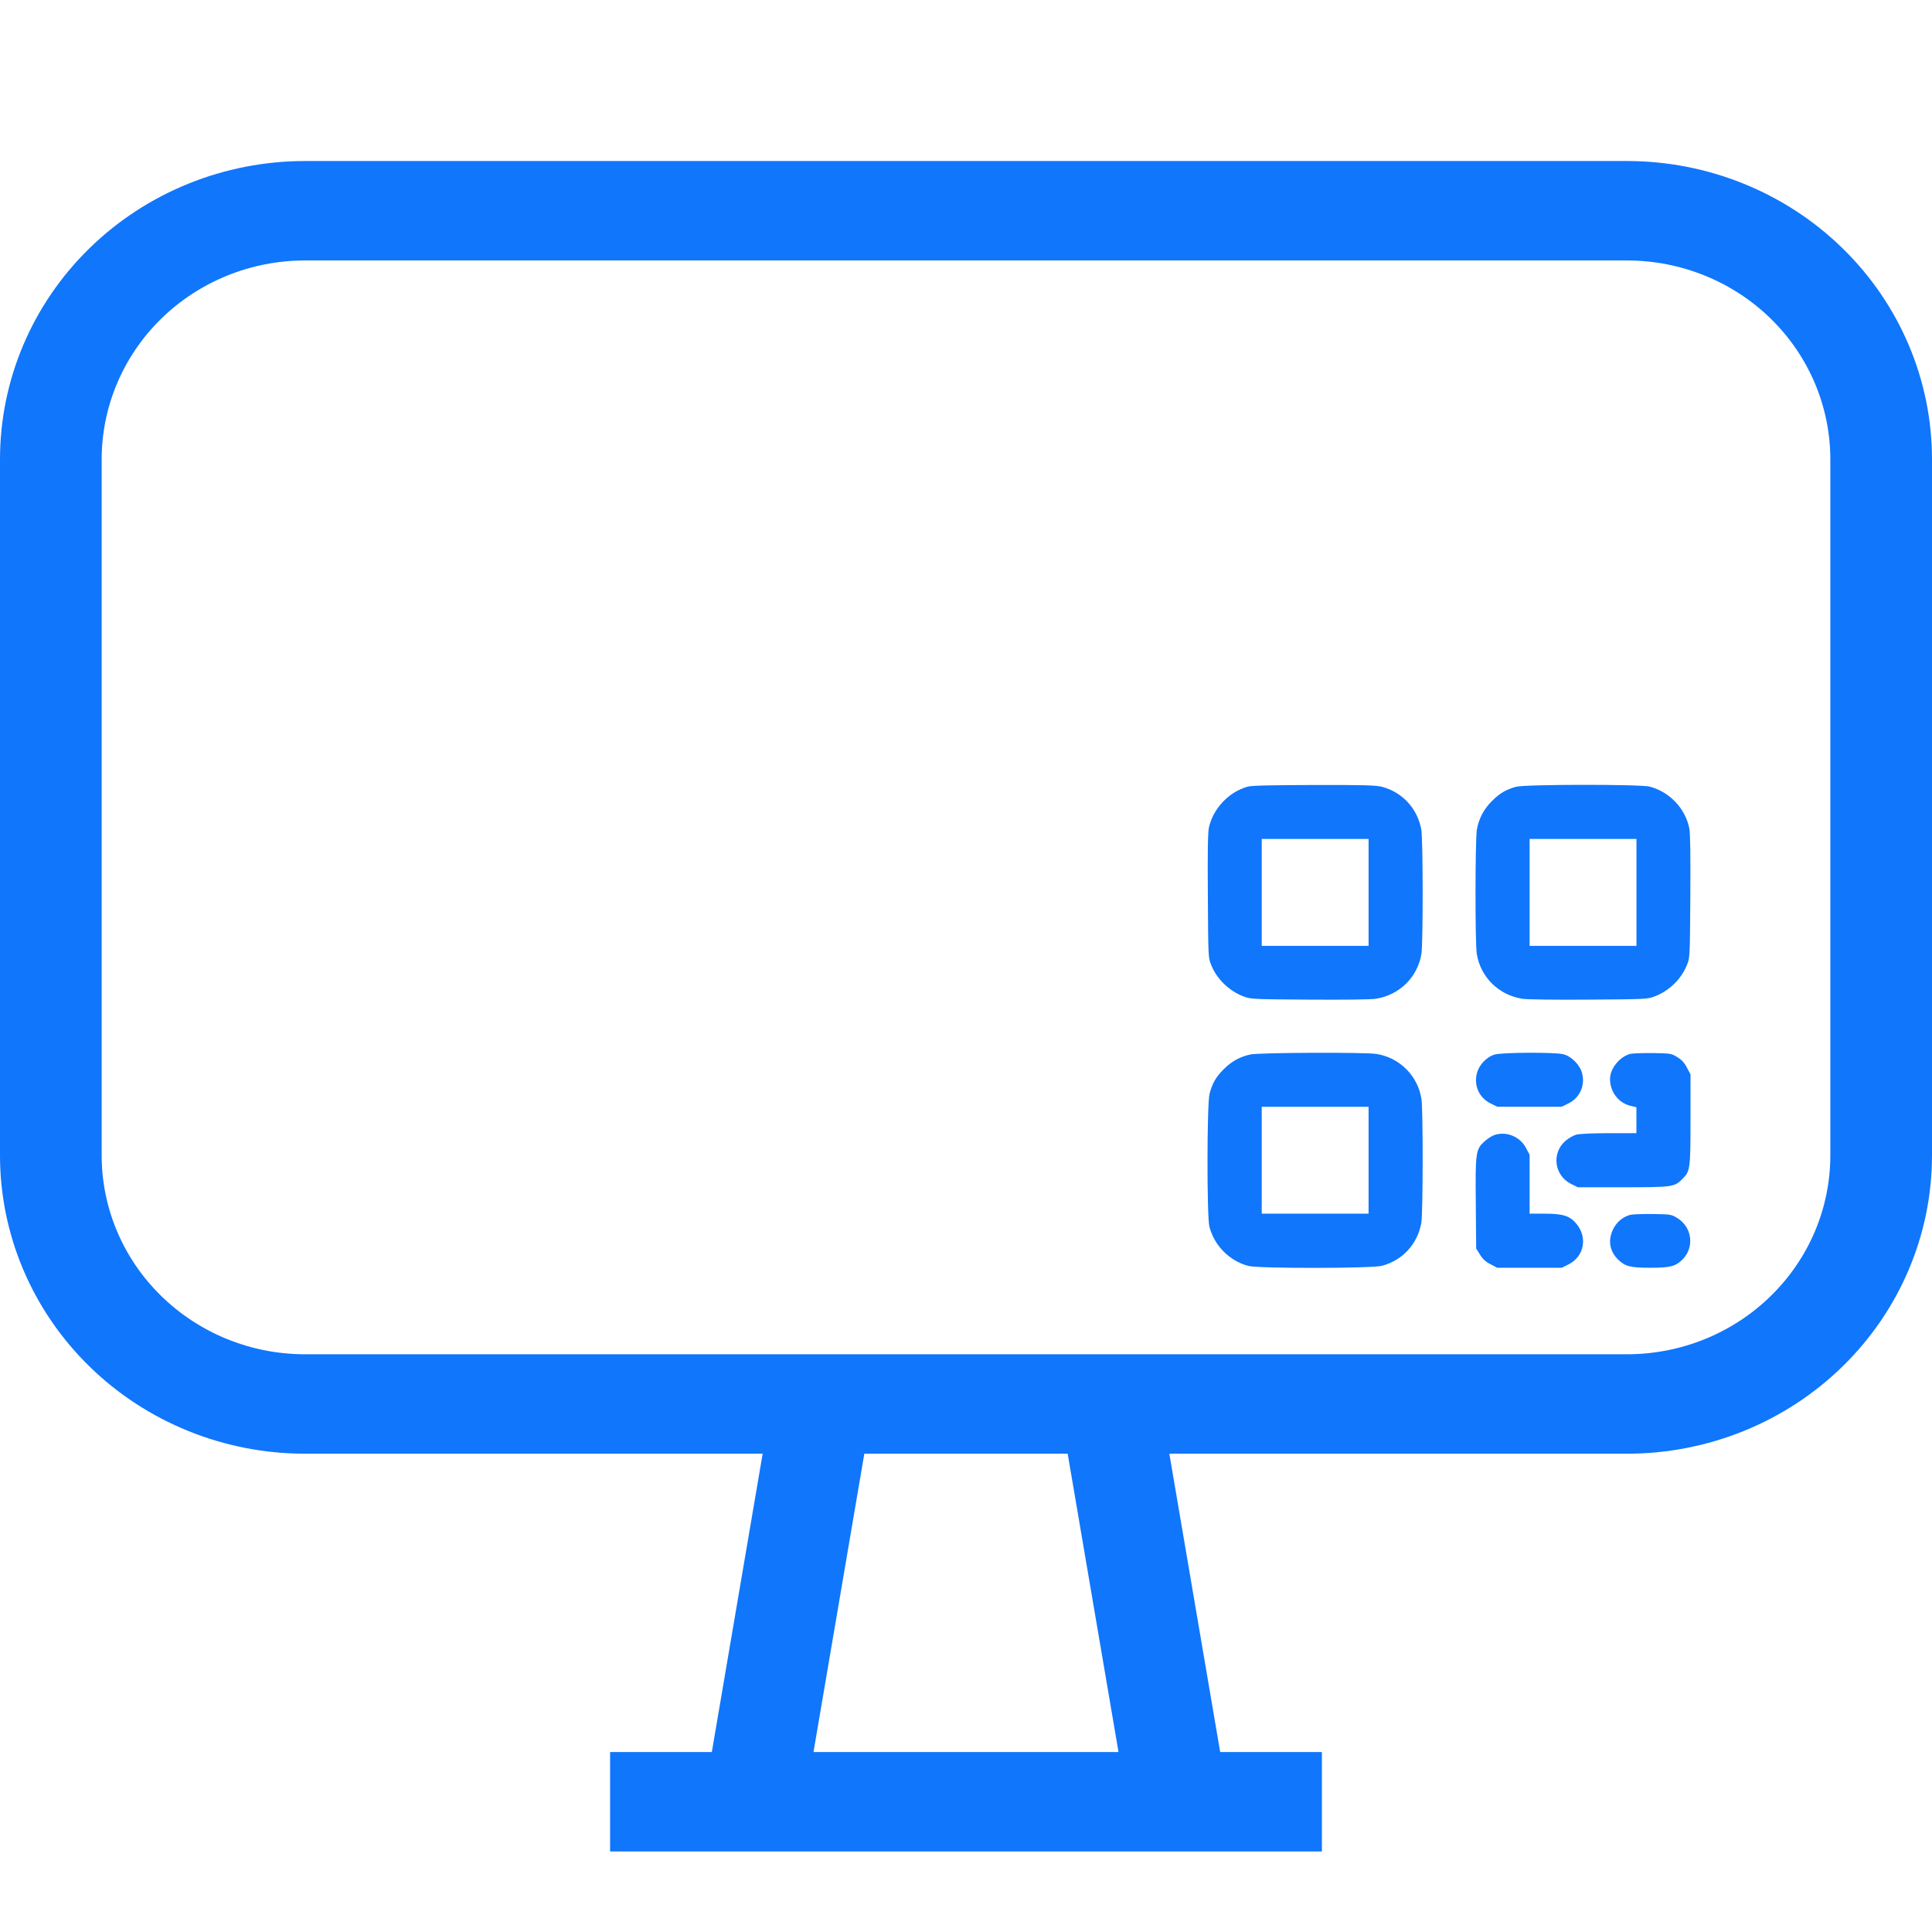 <svg width="32" height="32" viewBox="0 0 32 32" fill="none" xmlns="http://www.w3.org/2000/svg">
<path d="M5.053 2.667H26.947C28.287 2.667 29.573 3.187 30.52 4.114C31.468 5.04 32 6.297 32 7.608V19.137C32 20.448 31.468 21.704 30.52 22.631C29.573 23.558 28.287 24.078 26.947 24.078H19.368L20.21 29.019H21.895V30.666H10.105V29.019H11.79L12.632 24.078H5.053C3.713 24.078 2.427 23.558 1.48 22.631C0.532 21.704 0 20.448 0 19.137V7.608C0 6.297 0.532 5.04 1.48 4.114C2.427 3.187 3.713 2.667 5.053 2.667ZM14.316 24.078L13.474 29.019H18.526L17.684 24.078H14.316ZM5.053 4.314C4.159 4.314 3.303 4.661 2.671 5.278C2.039 5.896 1.684 6.734 1.684 7.608V19.137C1.684 20.011 2.039 20.849 2.671 21.466C3.303 22.084 4.159 22.431 5.053 22.431H26.947C27.841 22.431 28.698 22.084 29.329 21.466C29.961 20.849 30.316 20.011 30.316 19.137V7.608C30.316 6.734 29.961 5.896 29.329 5.278C28.698 4.661 27.841 4.314 26.947 4.314H5.053Z" fill="#1076FC"/>
<g clip-path="url(#clip0_2668_4129)">
<path d="M20.666 13.029C20.352 13.117 20.094 13.39 20.023 13.708C20.006 13.792 20 14.108 20.006 14.843C20.012 15.86 20.012 15.864 20.062 15.985C20.154 16.216 20.36 16.416 20.6 16.505C20.716 16.549 20.752 16.551 21.687 16.557C22.264 16.561 22.707 16.555 22.787 16.543C23.178 16.482 23.48 16.187 23.543 15.799C23.572 15.626 23.57 13.894 23.541 13.737C23.476 13.39 23.228 13.121 22.887 13.031C22.782 13.006 22.599 13 21.762 13.002C21.023 13.004 20.737 13.011 20.666 13.029ZM22.668 14.781V15.666H21.783H20.898V14.781V13.896H21.783H22.668V14.781Z" fill="#1076FC"/>
<path d="M25.112 13.031C24.944 13.077 24.837 13.14 24.71 13.269C24.577 13.4 24.496 13.556 24.462 13.737C24.433 13.894 24.431 15.626 24.46 15.799C24.523 16.187 24.825 16.482 25.216 16.543C25.295 16.555 25.739 16.561 26.316 16.557C27.251 16.551 27.286 16.549 27.403 16.505C27.642 16.416 27.849 16.216 27.94 15.985C27.99 15.864 27.99 15.86 27.997 14.854C28.001 14.15 27.997 13.806 27.98 13.719C27.915 13.392 27.655 13.117 27.326 13.029C27.17 12.988 25.268 12.99 25.112 13.031ZM27.105 14.781V15.666H26.22H25.335V14.781V13.896H26.22H27.105V14.781Z" fill="#1076FC"/>
<path d="M20.711 17.465C20.538 17.503 20.4 17.578 20.271 17.707C20.14 17.838 20.08 17.94 20.034 18.117C19.99 18.282 19.988 20.16 20.032 20.32C20.115 20.635 20.365 20.885 20.677 20.968C20.842 21.012 22.716 21.01 22.887 20.966C23.229 20.877 23.476 20.608 23.541 20.26C23.57 20.104 23.572 18.371 23.543 18.198C23.481 17.817 23.183 17.519 22.802 17.457C22.62 17.426 20.852 17.434 20.711 17.465ZM22.668 19.217V20.102H21.783H20.898V19.217V18.332H21.783H22.668V19.217Z" fill="#1076FC"/>
<path d="M24.752 17.467C24.625 17.507 24.506 17.63 24.467 17.759C24.404 17.971 24.494 18.18 24.69 18.277L24.8 18.331H25.333H25.866L25.977 18.277C26.164 18.184 26.256 17.986 26.206 17.782C26.173 17.642 26.029 17.494 25.891 17.461C25.75 17.426 24.873 17.43 24.752 17.467Z" fill="#1076FC"/>
<path d="M27.004 17.455C26.827 17.501 26.667 17.699 26.667 17.871C26.667 18.082 26.804 18.263 26.996 18.313L27.104 18.34V18.555V18.769H26.654C26.394 18.769 26.167 18.779 26.115 18.792C26.059 18.806 25.984 18.85 25.927 18.898C25.694 19.102 25.744 19.471 26.023 19.61L26.134 19.665H26.871C27.702 19.665 27.735 19.66 27.864 19.529C27.995 19.4 28 19.367 28 18.534V17.794L27.941 17.684C27.9 17.603 27.856 17.555 27.781 17.509C27.683 17.449 27.675 17.447 27.377 17.442C27.21 17.44 27.042 17.447 27.004 17.455Z" fill="#1076FC"/>
<path d="M24.769 18.794C24.725 18.805 24.648 18.852 24.596 18.898C24.442 19.034 24.435 19.075 24.444 19.942L24.45 20.679L24.512 20.779C24.558 20.854 24.606 20.898 24.687 20.939L24.798 20.998H25.333H25.868L25.979 20.943C26.243 20.81 26.301 20.487 26.102 20.26C25.993 20.135 25.883 20.102 25.57 20.102H25.335V19.615V19.127L25.277 19.017C25.181 18.832 24.966 18.738 24.769 18.794Z" fill="#1076FC"/>
<path d="M27.005 20.121C26.884 20.152 26.78 20.237 26.721 20.354C26.63 20.539 26.657 20.718 26.798 20.86C26.915 20.975 27 20.998 27.334 20.998C27.665 20.998 27.752 20.975 27.867 20.862C28.071 20.658 28.027 20.319 27.775 20.171C27.681 20.114 27.665 20.112 27.375 20.108C27.209 20.106 27.042 20.112 27.005 20.121Z" fill="#1076FC"/>
</g>
<defs>
<clipPath id="clip0_2668_4129">
<rect width="8" height="8" fill="white" transform="translate(20 13)"/>
</clipPath>
</defs>
</svg>

